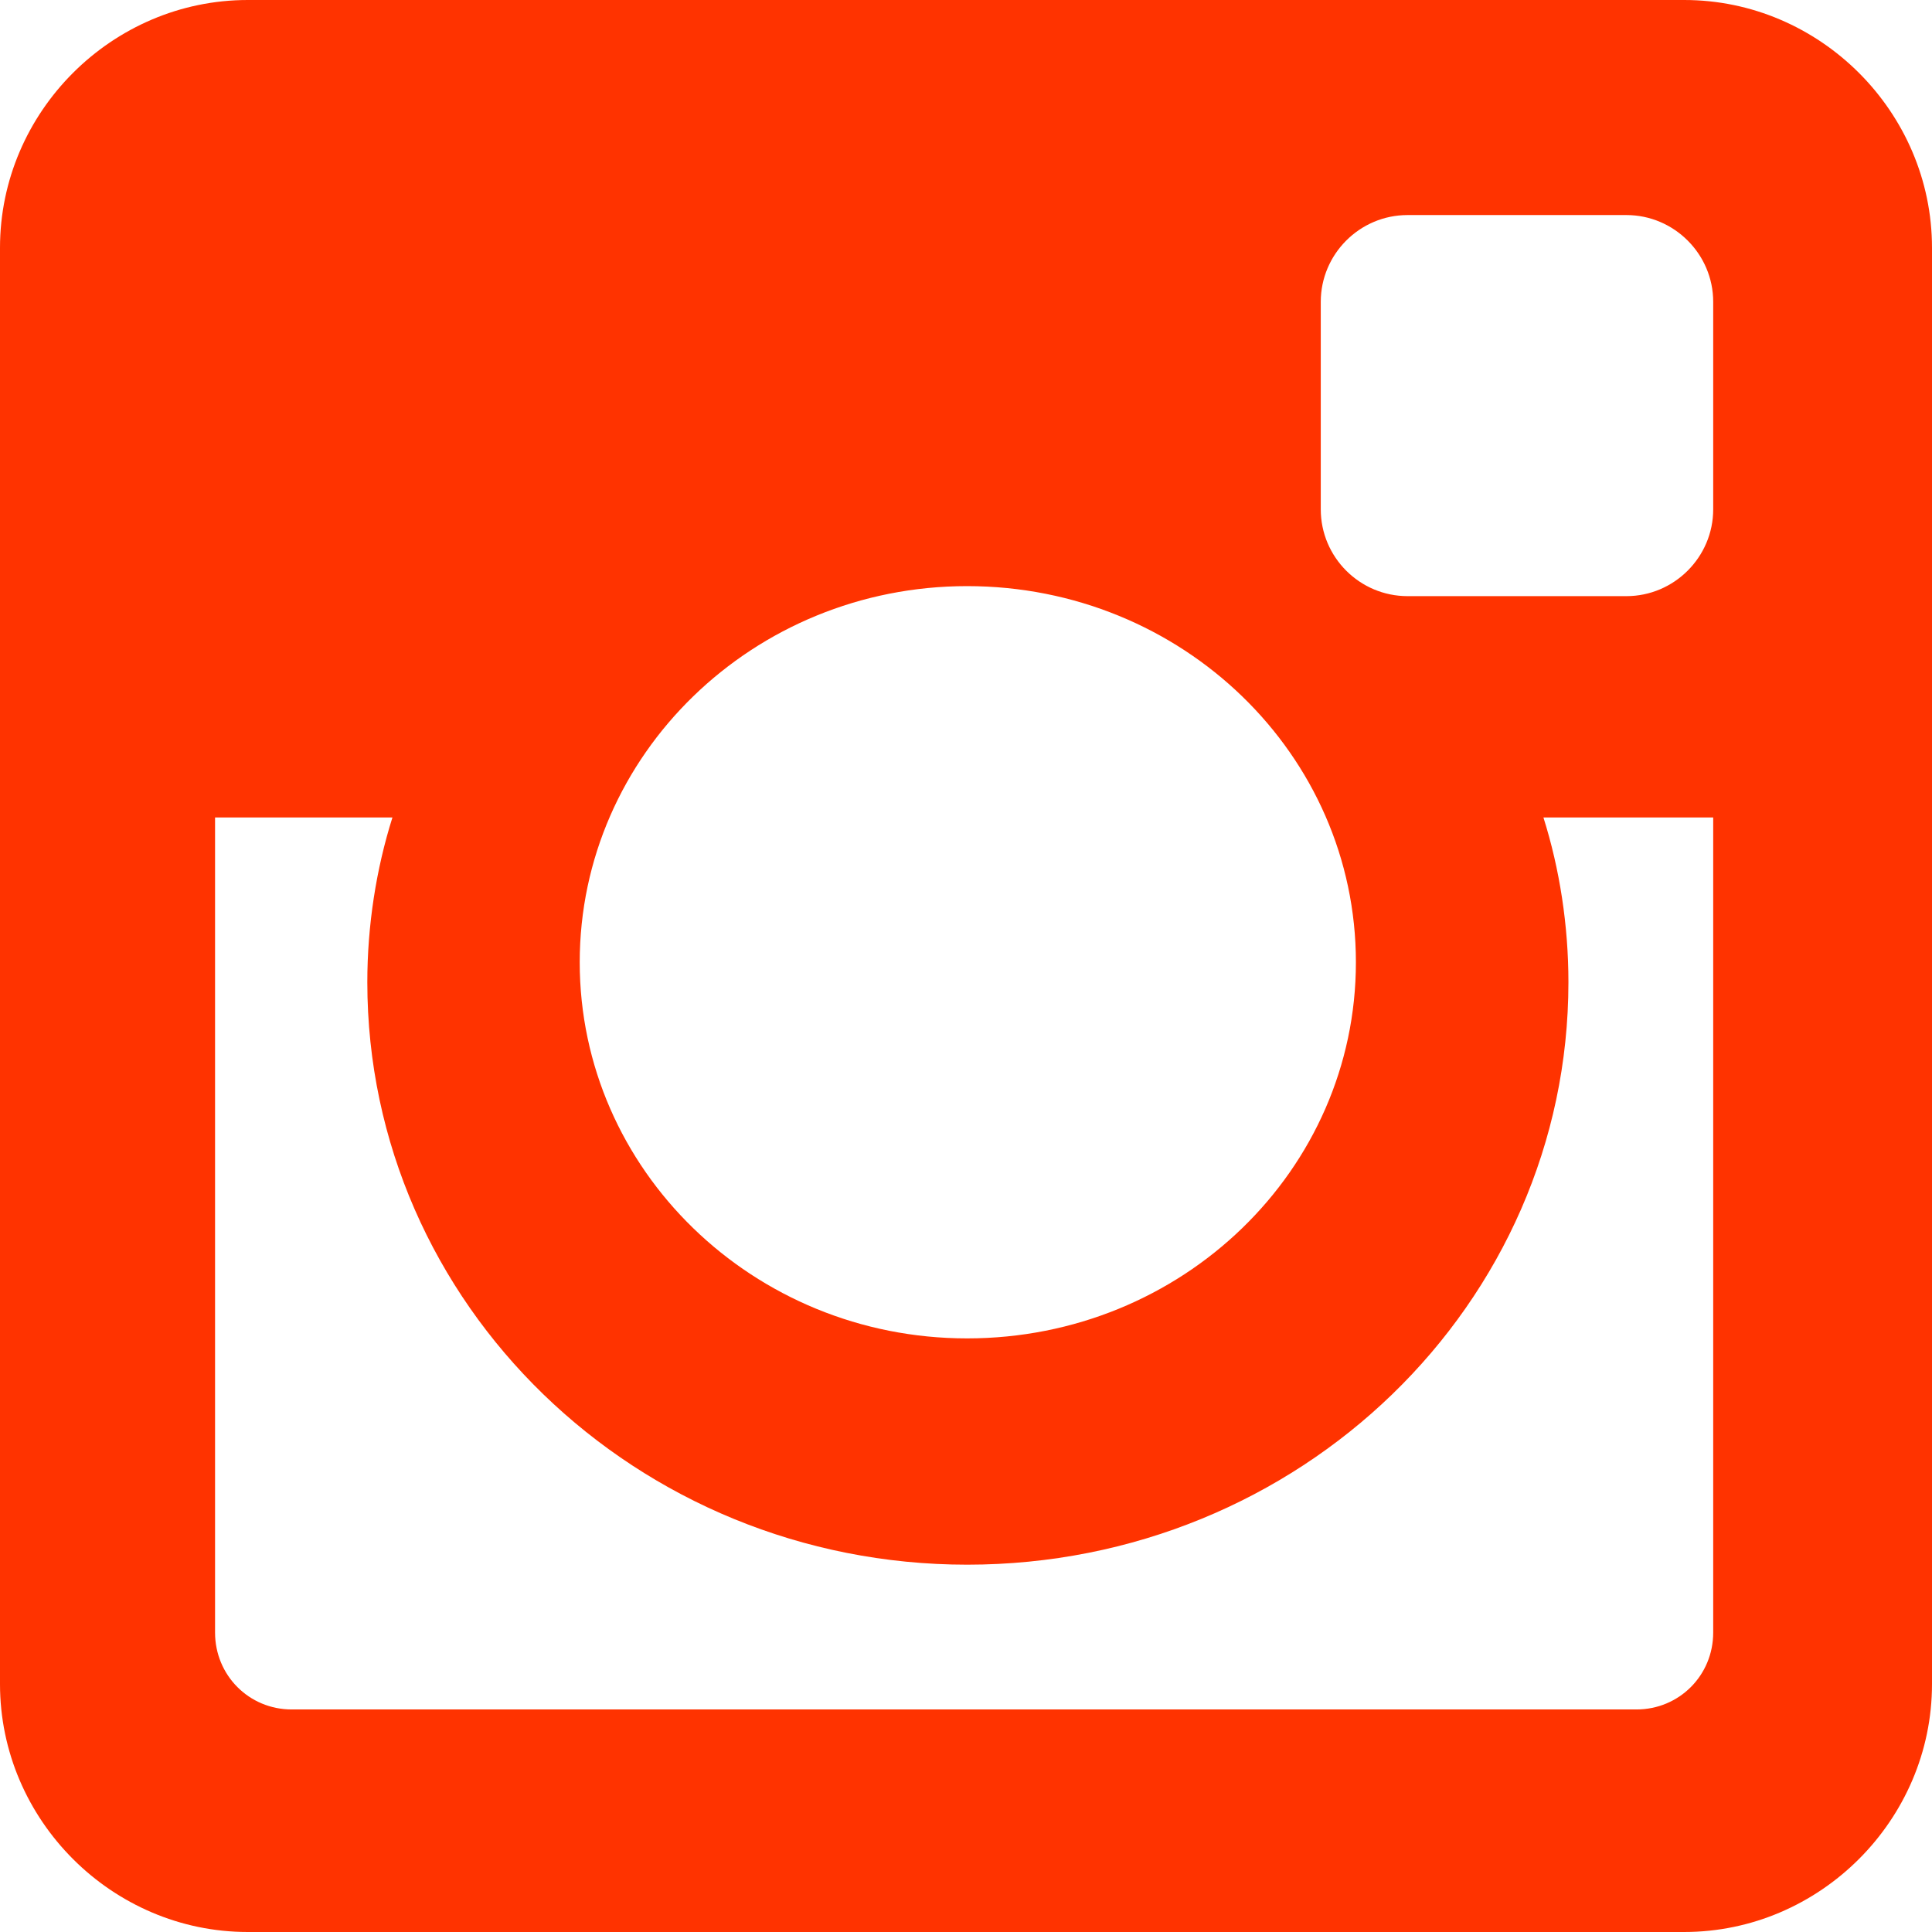 <?xml version="1.0" encoding="UTF-8" standalone="no"?>
<svg
   xmlns:dc="http://purl.org/dc/elements/1.1/"
   xmlns:cc="http://creativecommons.org/ns#"
   xmlns:rdf="http://www.w3.org/1999/02/22-rdf-syntax-ns#"
   xmlns:svg="http://www.w3.org/2000/svg"
   xmlns="http://www.w3.org/2000/svg"
   xml:space="preserve"
   enable-background="new 0 0 16 16"
   viewBox="0 0 16 16"
   height="16px"
   width="16px"
   y="0px"
   x="0px"
   id="Layer_1"
   version="1.1"><defs
     id="defs9" /><g
     id="g3"><path
       style="fill:#ff3300;fill-opacity:1"
       id="path5"
       d="M16,13.947C16,15.072,15.072,16,13.947,16H2.052C0.927,16,0,15.072,0,13.947V2.052C0,0.927,0.927,0,2.052,0   h11.896C15.072,0,16,0.927,16,2.052V13.947z M14.188,6.77h-1.406c0.135,0.427,0.207,0.896,0.207,1.364   c0,2.667-2.229,4.824-4.979,4.824c-2.739,0-4.968-2.157-4.968-4.824c0-0.468,0.073-0.937,0.208-1.364H1.781v6.75   c0,0.354,0.281,0.637,0.635,0.637h11.136c0.354,0,0.636-0.282,0.636-0.637V6.77z M8.009,4.854c-1.771,0-3.208,1.396-3.208,3.115   s1.437,3.115,3.208,3.115c1.782,0,3.22-1.396,3.22-3.115S9.791,4.854,8.009,4.854z M14.188,2.5c0-0.396-0.324-0.719-0.719-0.719   h-1.812c-0.396,0-0.719,0.323-0.719,0.719v1.718c0,0.396,0.322,0.719,0.719,0.719h1.812c0.395,0,0.719-0.323,0.719-0.719V2.5z"
       fill="#996699" /></g></svg>